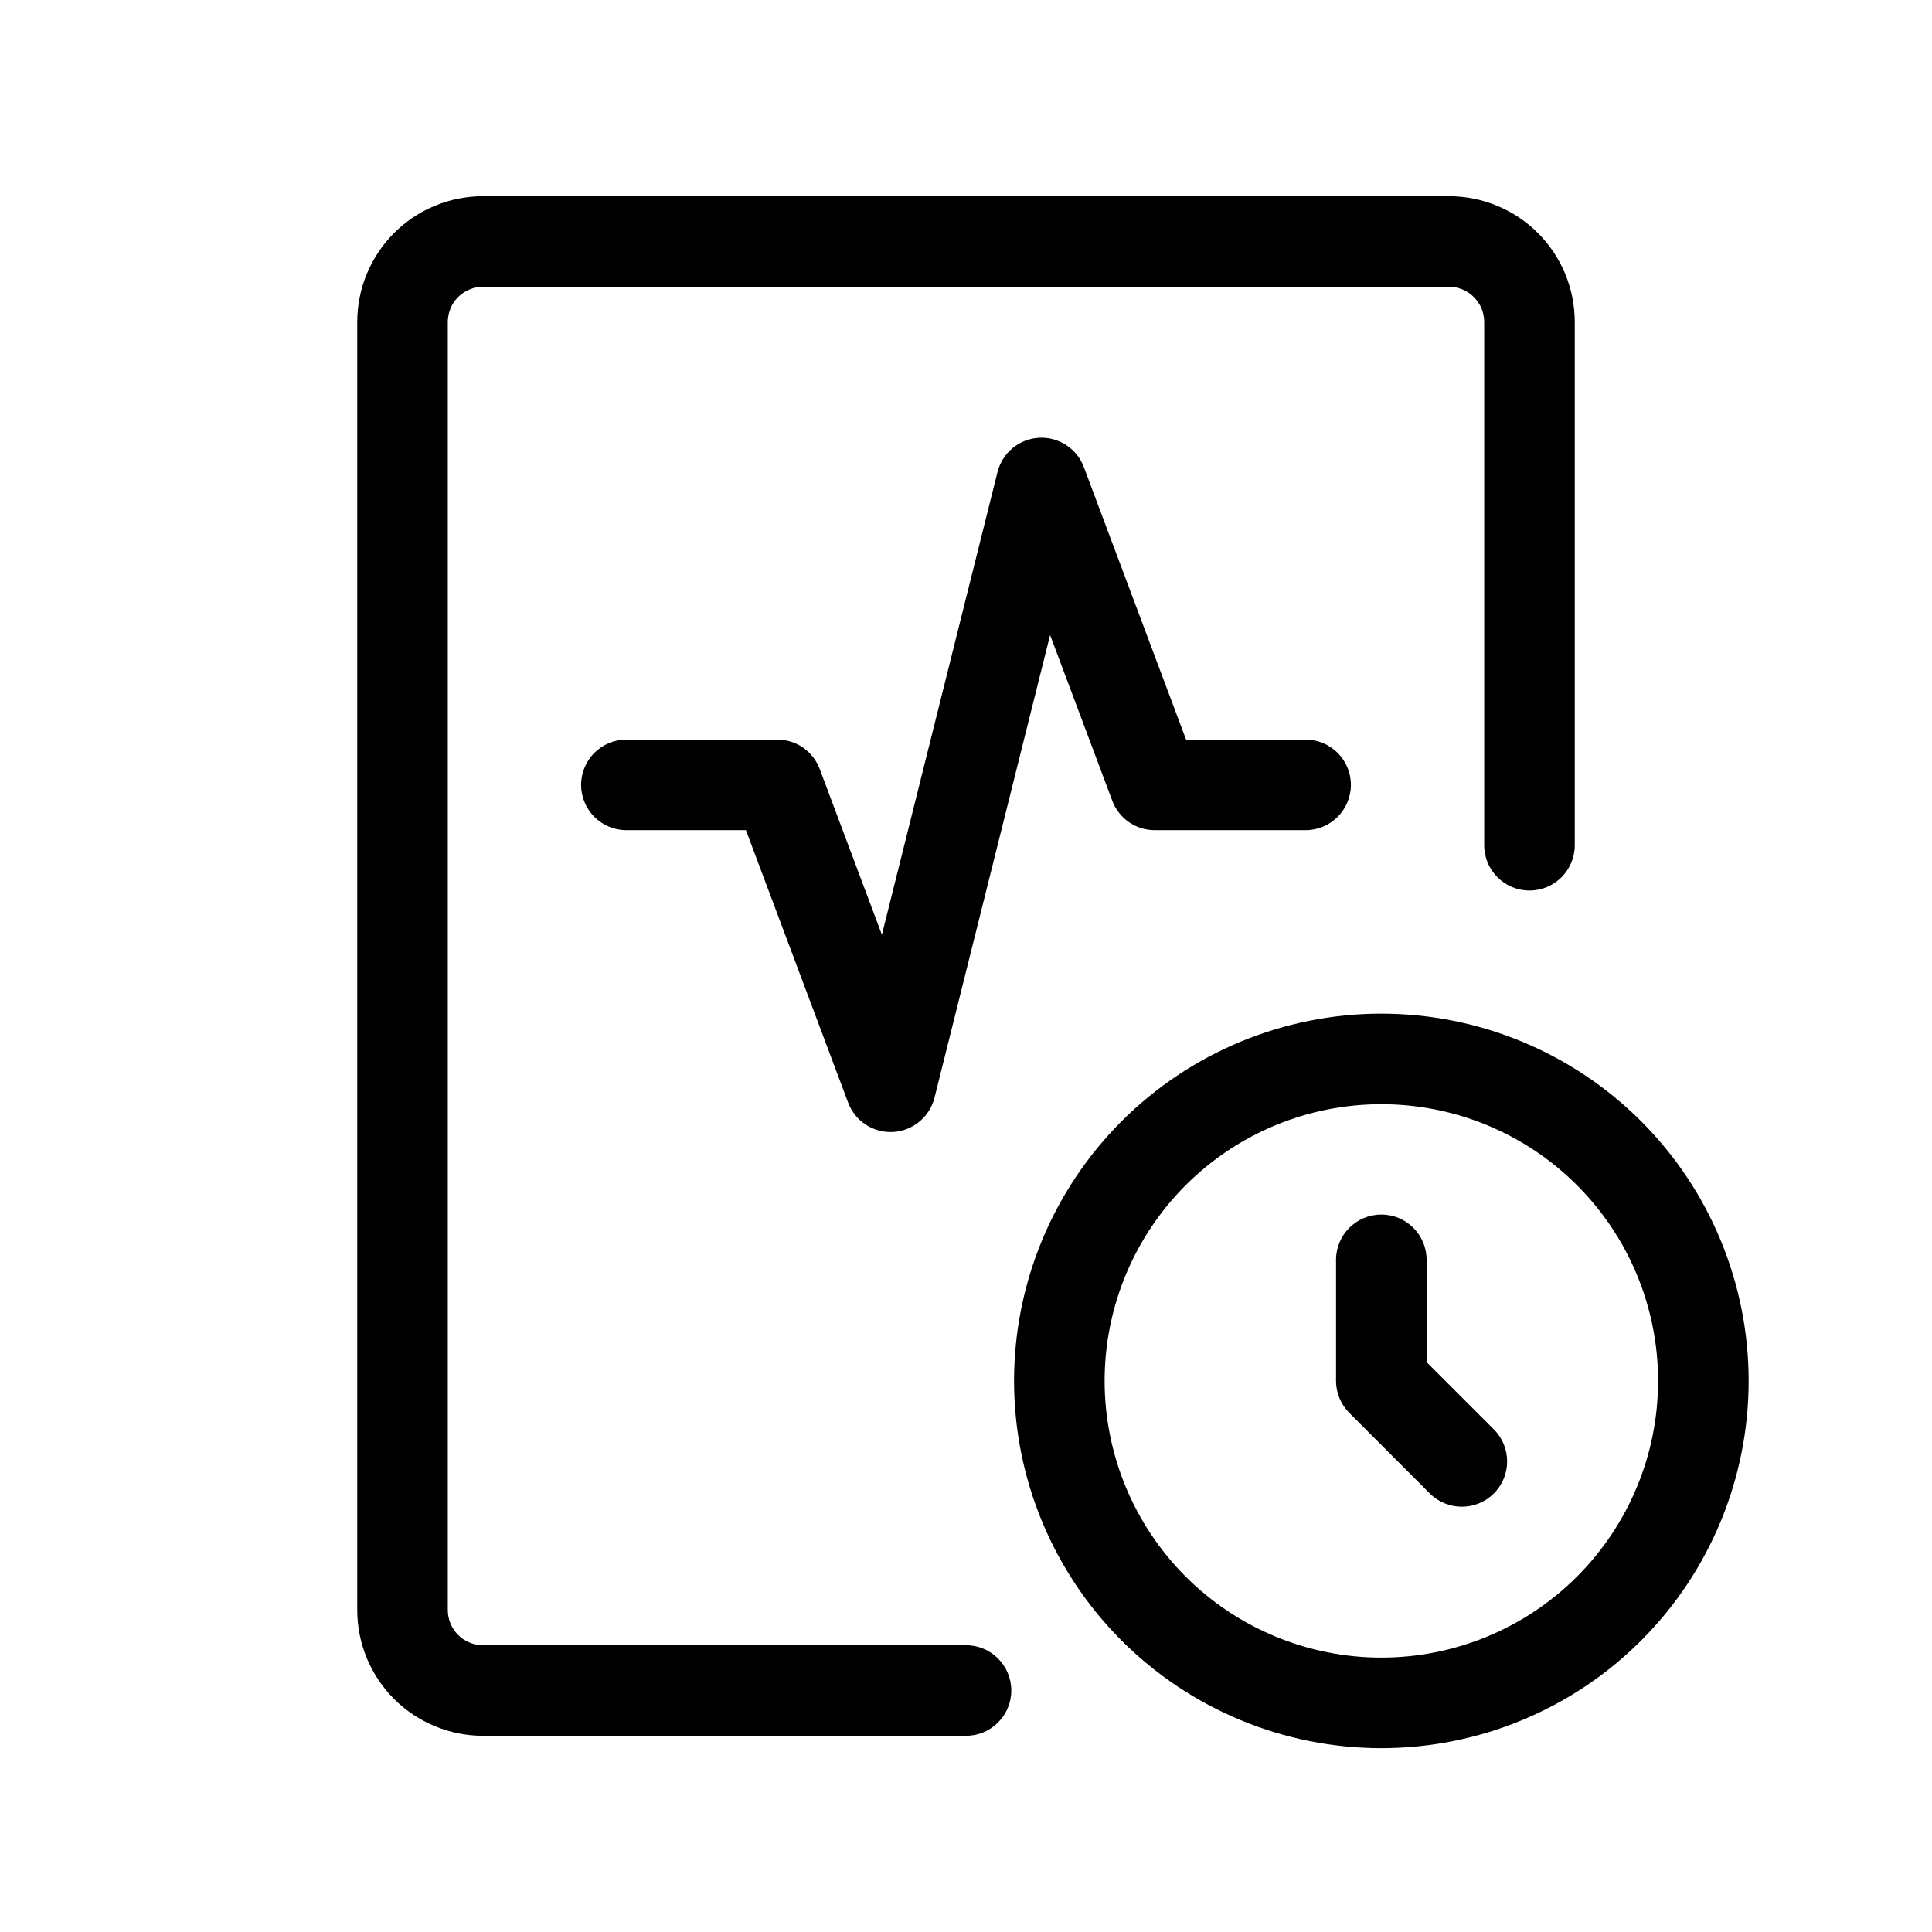 <svg viewBox="0 0 32 32" xmlns="http://www.w3.org/2000/svg">
  <path
    d="M17.207 7.251C17.535 7.233 17.837 7.429 17.952 7.737L19.645 12.25H21.625C22.039 12.25 22.375 12.586 22.375 13C22.375 13.414 22.039 13.75 21.625 13.75H19.125C18.812 13.75 18.532 13.556 18.423 13.263L17.393 10.518L15.478 18.182C15.398 18.5 15.12 18.73 14.793 18.749C14.465 18.767 14.163 18.571 14.048 18.263L12.355 13.75H10.375C9.961 13.75 9.625 13.414 9.625 13C9.625 12.586 9.961 12.25 10.375 12.25H12.875C13.188 12.25 13.467 12.444 13.577 12.737L14.607 15.482L16.522 7.818C16.602 7.5 16.88 7.27 17.207 7.251Z"
  />
  <path
    d="M18.578 18.57C19.719 17.43 21.266 16.789 22.879 16.789C24.493 16.789 26.04 17.43 27.181 18.57C28.322 19.711 28.963 21.259 28.963 22.872C28.963 24.485 28.322 26.033 27.181 27.174C26.04 28.314 24.493 28.955 22.879 28.955C21.266 28.955 19.719 28.314 18.578 27.174C17.437 26.033 16.796 24.485 16.796 22.872C16.796 21.259 17.437 19.711 18.578 18.57ZM22.879 18.289C21.664 18.289 20.498 18.771 19.638 19.631C18.779 20.491 18.296 21.656 18.296 22.872C18.296 24.087 18.779 25.253 19.638 26.113C20.498 26.972 21.664 27.455 22.879 27.455C24.095 27.455 25.261 26.972 26.12 26.113C26.98 25.253 27.463 24.087 27.463 22.872C27.463 21.656 26.98 20.491 26.12 19.631C25.261 18.771 24.095 18.289 22.879 18.289Z"
  />
  <path
    d="M22.879 20.117C23.294 20.117 23.629 20.453 23.629 20.867V22.561L24.743 23.675C25.036 23.968 25.036 24.443 24.743 24.736C24.45 25.029 23.975 25.029 23.682 24.736L22.349 23.402C22.208 23.262 22.129 23.071 22.129 22.872V20.867C22.129 20.453 22.465 20.117 22.879 20.117Z"
  />
  <path
    d="M8 4.75C7.845 4.75 7.697 4.811 7.587 4.921C7.478 5.03 7.417 5.179 7.417 5.333V26.667C7.417 26.821 7.478 26.97 7.587 27.079C7.697 27.189 7.845 27.25 8 27.25H16C16.414 27.25 16.75 27.586 16.75 28C16.75 28.414 16.414 28.75 16 28.75H8C7.447 28.75 6.918 28.53 6.527 28.14C6.136 27.749 5.917 27.219 5.917 26.667V5.333C5.917 4.781 6.136 4.251 6.527 3.86C6.918 3.469 7.447 3.25 8 3.25H24C24.552 3.25 25.082 3.469 25.473 3.86C25.864 4.251 26.083 4.781 26.083 5.333V14C26.083 14.414 25.747 14.75 25.333 14.75C24.919 14.75 24.583 14.414 24.583 14V5.333C24.583 5.179 24.522 5.03 24.412 4.921C24.303 4.811 24.155 4.75 24 4.75H8Z"
  />
</svg>
